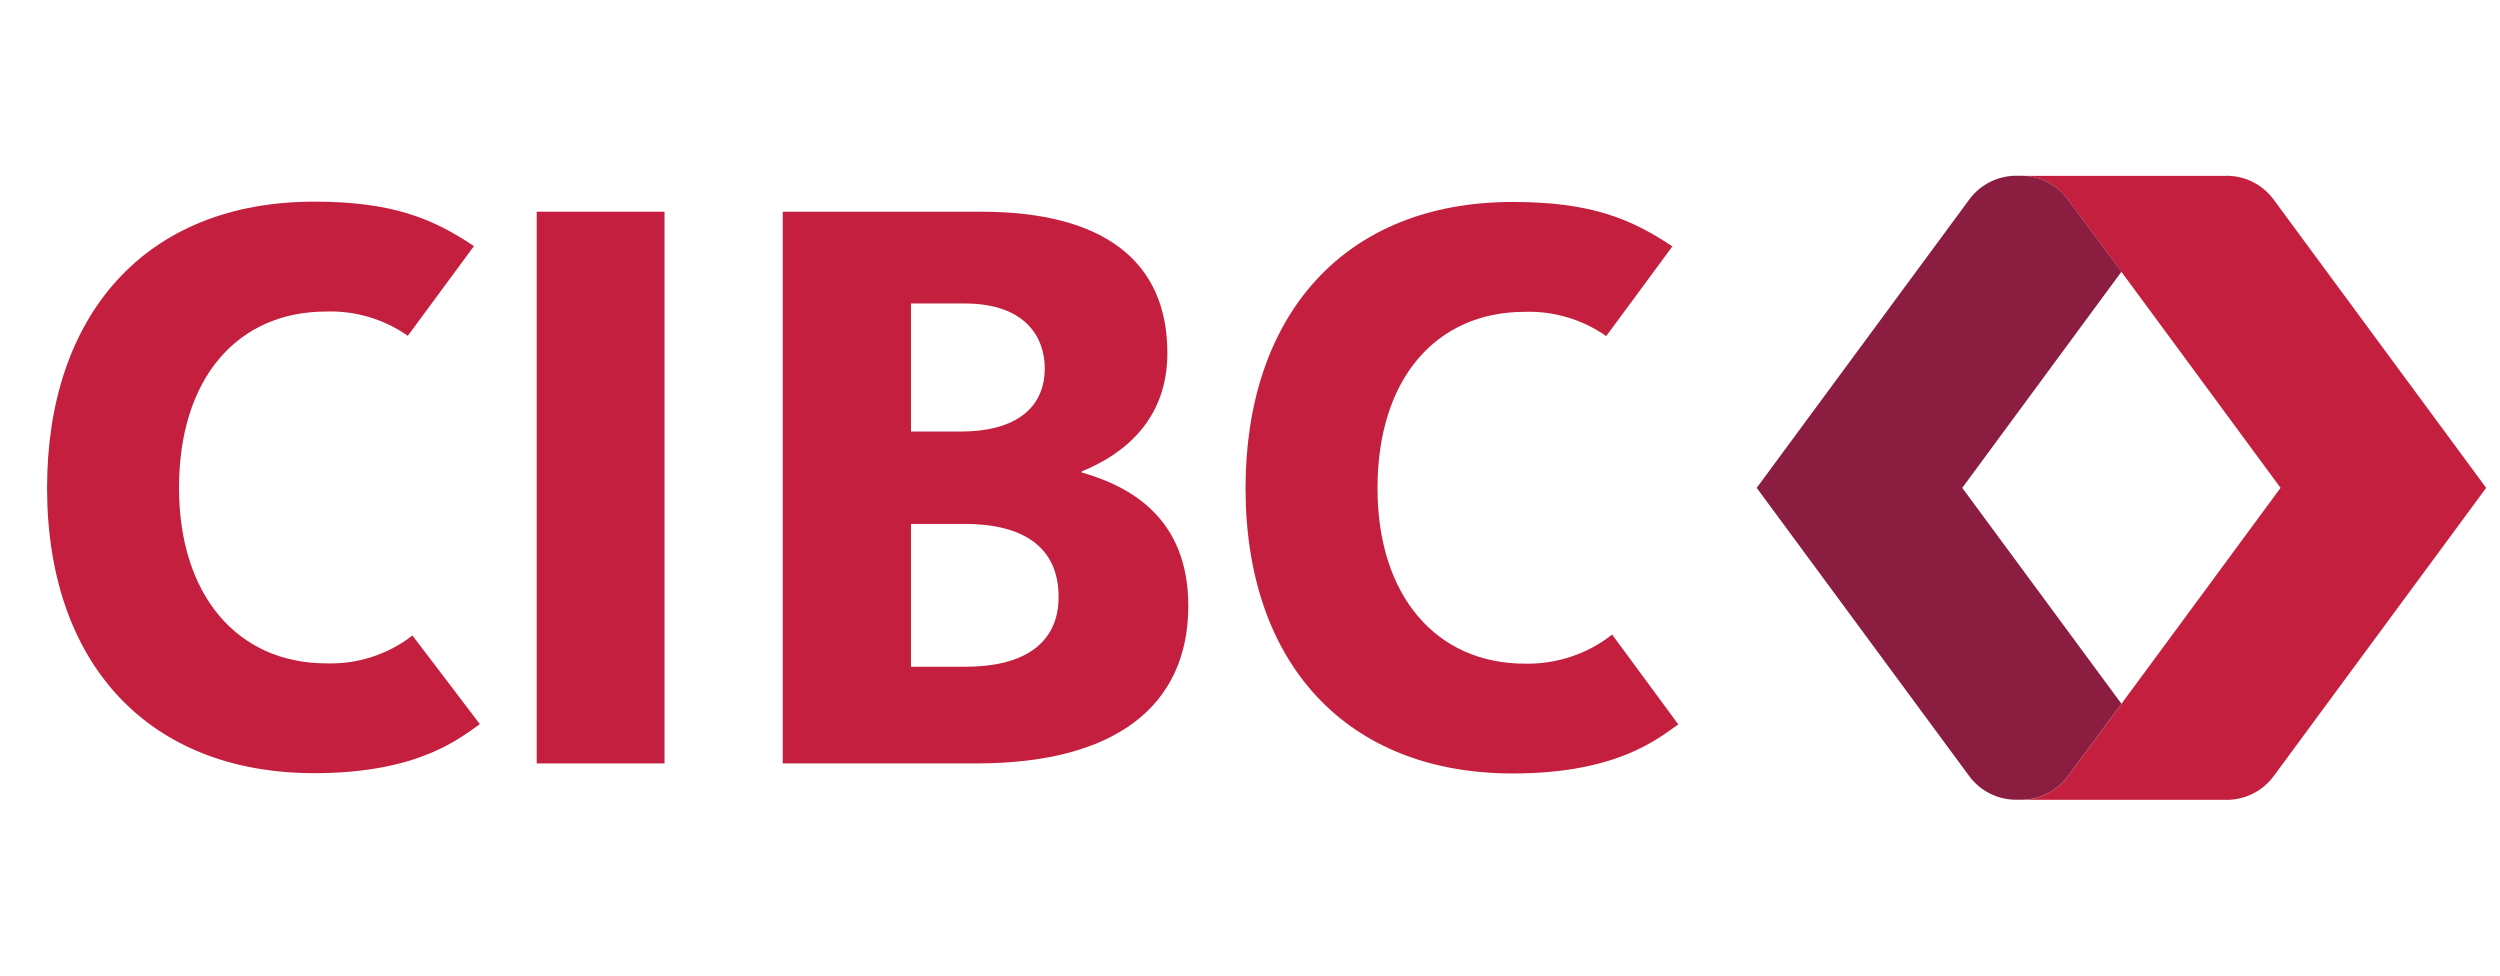 <svg width="41" height="16" viewBox="0 0 41 16" fill="none" xmlns="http://www.w3.org/2000/svg">
<g clip-path="url(#clip0_778_847)">
<g clip-path="url(#clip1_778_847)">
<path fill-rule="evenodd" clip-rule="evenodd" d="M6.764 10.422C6.362 10.734 5.862 10.896 5.353 10.879C3.9 10.879 2.936 9.768 2.936 8.001C2.936 6.206 3.89 5.109 5.353 5.109C5.829 5.094 6.298 5.234 6.688 5.507L7.773 4.036C7.098 3.585 6.436 3.307 5.154 3.307C2.363 3.307 0.772 5.19 0.772 8.001C0.772 10.884 2.436 12.68 5.154 12.68C6.888 12.68 7.561 12.087 7.87 11.876L6.764 10.422Z" fill="#C41F3E"/>
<path fill-rule="evenodd" clip-rule="evenodd" d="M26.439 10.407C26.032 10.727 25.526 10.895 25.008 10.884C23.555 10.884 22.591 9.772 22.591 8.006C22.591 6.21 23.553 5.114 25.008 5.114C25.484 5.099 25.952 5.239 26.342 5.512L27.427 4.041C26.753 3.59 26.091 3.312 24.809 3.312C22.023 3.312 20.427 5.195 20.427 8.006C20.427 10.888 22.091 12.685 24.809 12.685C26.543 12.685 27.216 12.092 27.524 11.88L26.439 10.407Z" fill="#C41F3E"/>
<path fill-rule="evenodd" clip-rule="evenodd" d="M16.089 3.472C18.088 3.472 19.145 4.274 19.145 5.79C19.145 6.887 18.43 7.45 17.743 7.73L17.738 7.748C18.543 7.977 19.488 8.499 19.488 9.936C19.488 11.602 18.256 12.52 16.018 12.52H12.837V3.472H16.089ZM15.818 8.592H14.94V10.934H15.844C16.755 10.934 17.361 10.577 17.361 9.79C17.361 8.956 16.76 8.592 15.818 8.592ZM15.818 4.977H14.94V7.077H15.764C16.56 7.077 17.134 6.76 17.134 6.038C17.134 5.553 16.838 4.977 15.818 4.977Z" fill="#C41F3E"/>
<path fill-rule="evenodd" clip-rule="evenodd" d="M8.802 12.52H10.898V3.472H8.802V12.52Z" fill="#C41F3E"/>
<path fill-rule="evenodd" clip-rule="evenodd" d="M37.29 3.276C37.102 3.018 36.797 2.87 36.478 2.884H33.105C33.43 2.87 33.738 3.022 33.925 3.287C34.265 3.739 37.401 8.001 37.401 8.001C37.401 8.001 34.265 12.261 33.925 12.715C33.737 12.979 33.429 13.13 33.105 13.117H36.478C36.797 13.13 37.102 12.983 37.29 12.726L40.773 8.001L37.29 3.276Z" fill="#C41F3E"/>
<path fill-rule="evenodd" clip-rule="evenodd" d="M34.792 4.456C34.364 3.879 34.027 3.422 33.925 3.286C33.738 3.022 33.43 2.87 33.106 2.883C32.786 2.87 32.481 3.017 32.293 3.276L28.81 8.001L32.293 12.725C32.481 12.982 32.786 13.129 33.106 13.115C33.429 13.129 33.738 12.978 33.925 12.714L34.792 11.542L32.181 8.001L34.792 4.456Z" fill="#8B1D41"/>
</g>
</g>
<defs>
<clipPath id="clip0_778_847">
<rect width="40" height="16" fill="white" transform="translate(0.772)"/>
</clipPath>
<clipPath id="clip1_778_847">
<rect width="40" height="10.235" fill="white" transform="translate(0.772 2.882)"/>
</clipPath>
</defs>
</svg>
